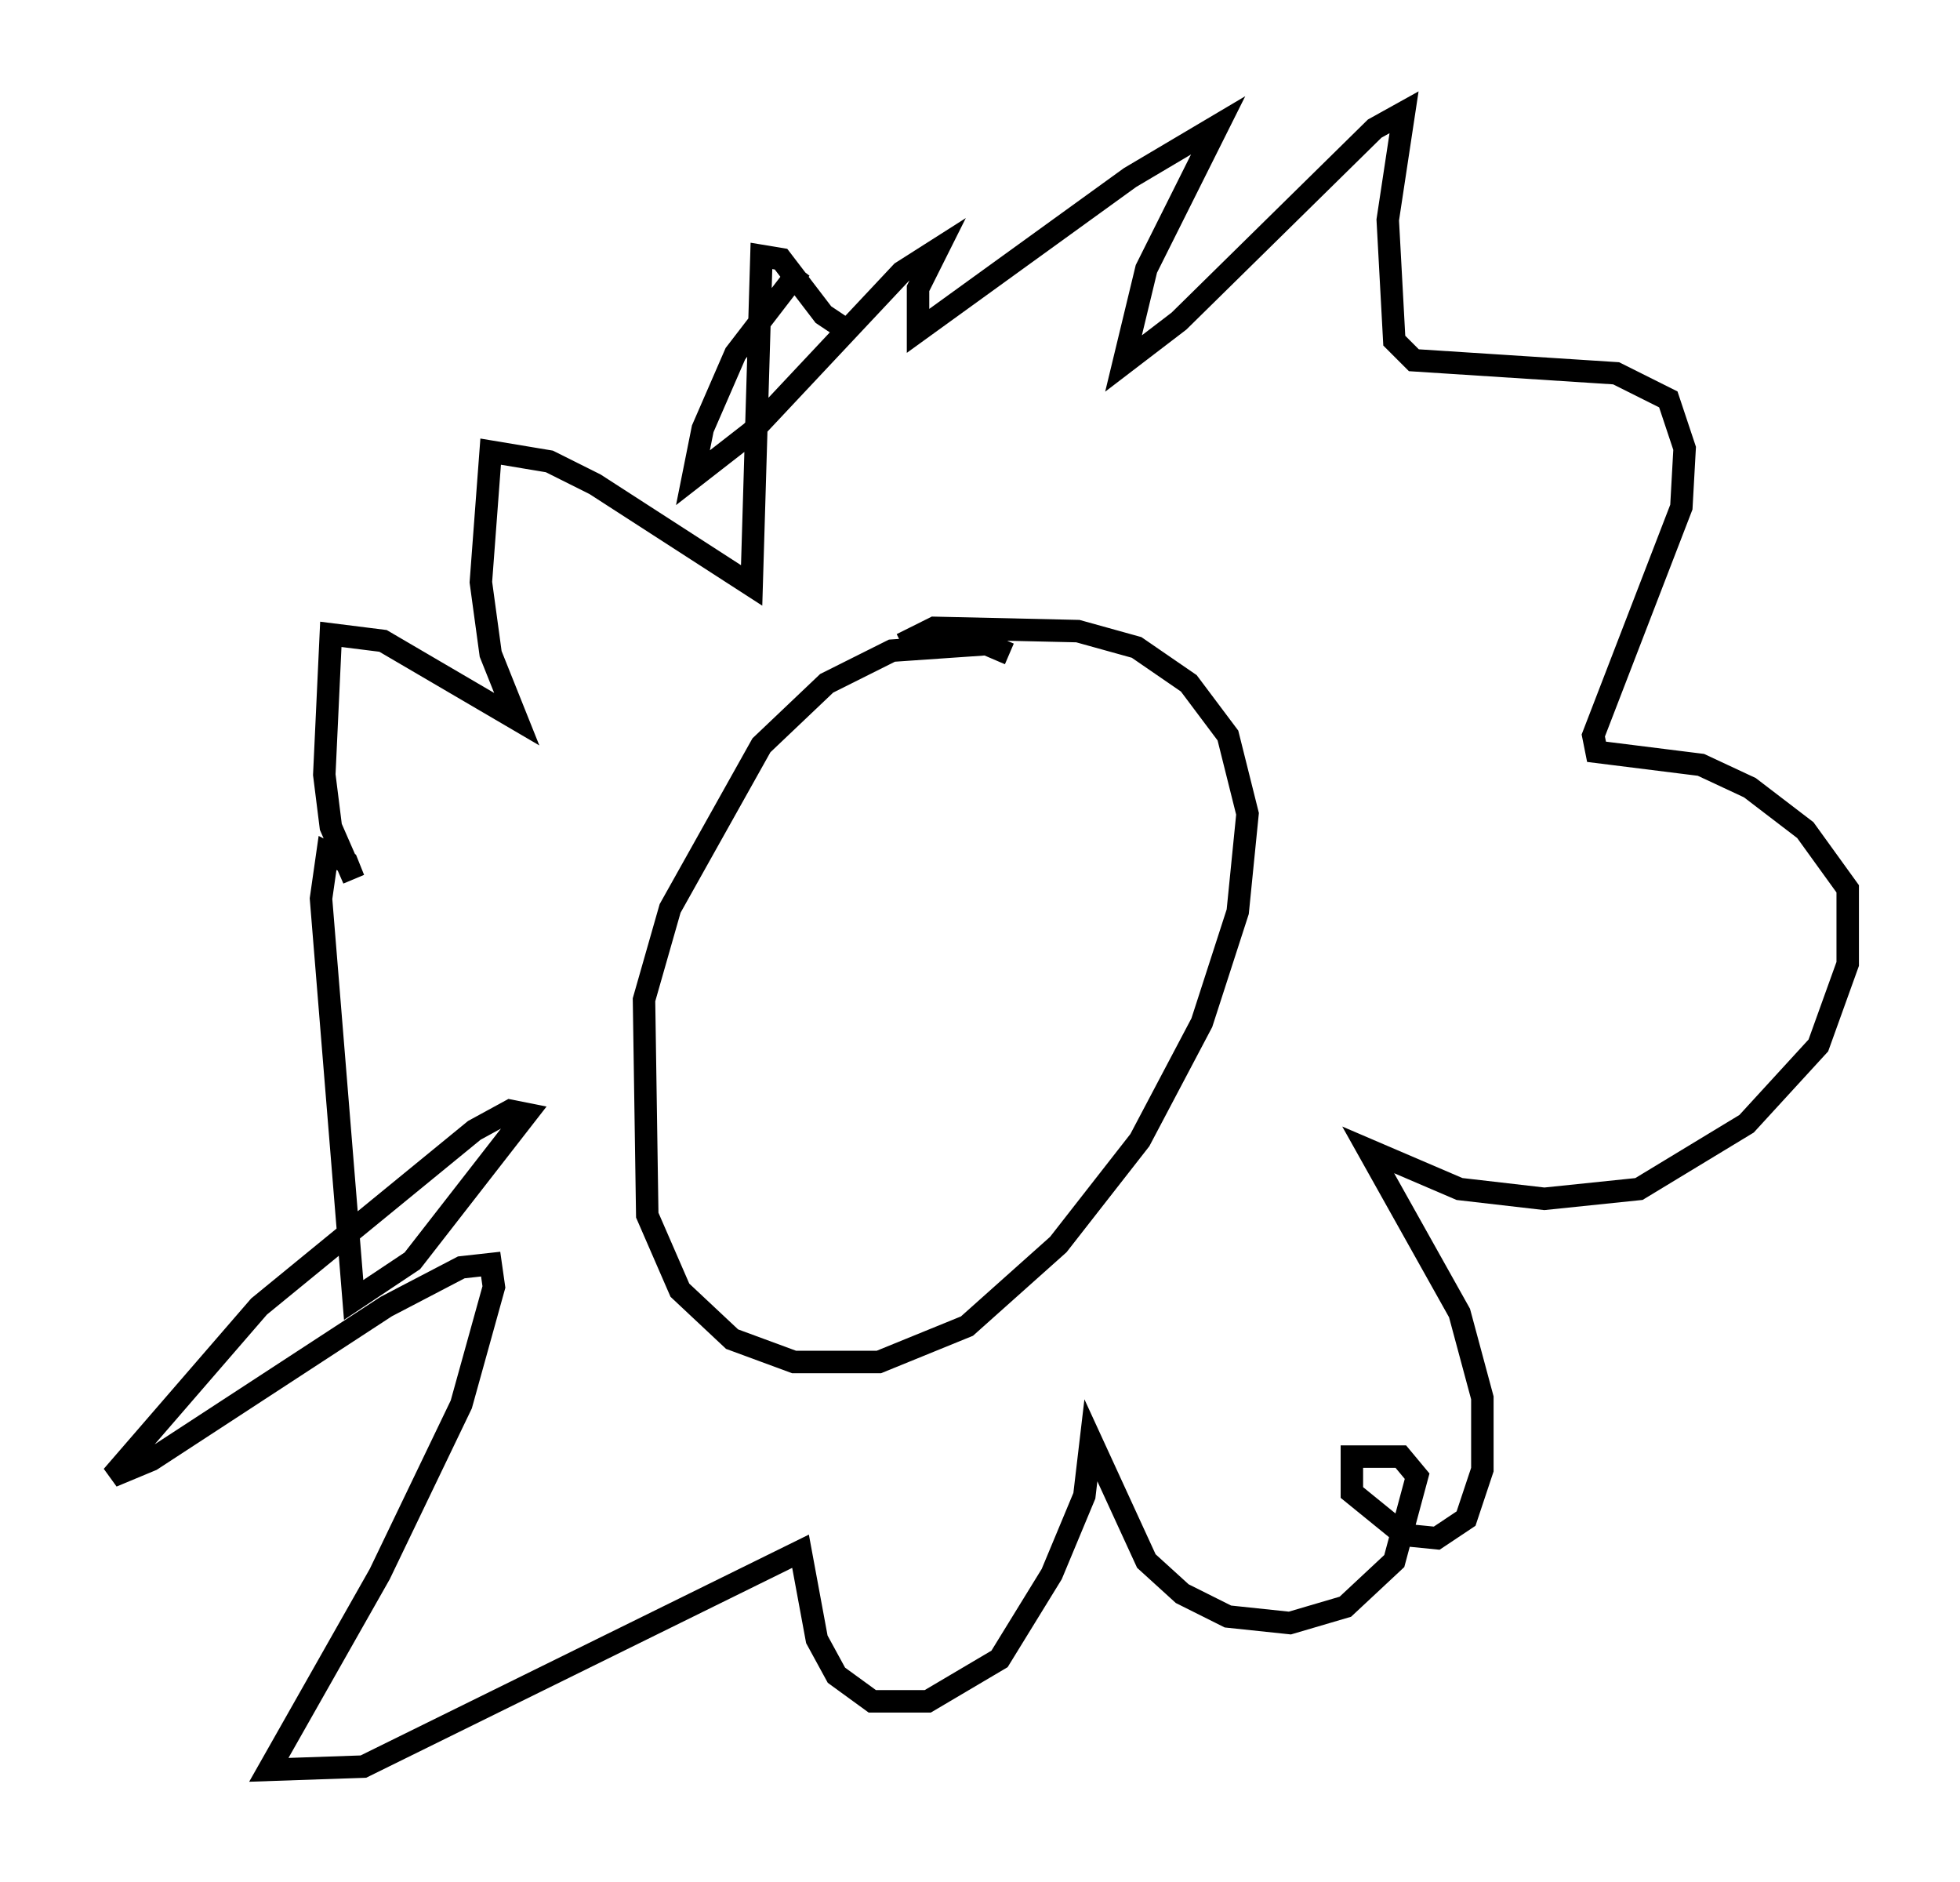 <?xml version="1.0" encoding="utf-8" ?>
<svg baseProfile="full" height="83.788" version="1.1" width="87.274" xmlns="http://www.w3.org/2000/svg" xmlns:ev="http://www.w3.org/2001/xml-events" xmlns:xlink="http://www.w3.org/1999/xlink"><defs /><rect fill="white" height="83.788" width="87.274" x="0" y="0" /><path d="M43.782, 31.29 m1.162, -2.179 l-1.017, -0.436 -4.212, 0.291 l-2.905, 1.453 -2.905, 2.76 l-4.067, 7.263 -1.162, 4.067 l0.145, 9.587 1.453, 3.341 l2.324, 2.179 2.76, 1.017 l3.777, 0.0 3.922, -1.598 l4.067, -3.631 3.631, -4.648 l2.76, -5.229 1.598, -4.939 l0.436, -4.358 -0.872, -3.486 l-1.743, -2.324 -2.324, -1.598 l-2.615, -0.726 -6.391, -0.145 l-1.453, 0.726 m-2.179, -13.799 l-1.307, -0.872 -1.888, -2.469 l-0.872, -0.145 -0.436, 14.67 l-6.972, -4.503 -2.034, -1.017 l-2.615, -0.436 -0.436, 5.81 l0.436, 3.196 1.162, 2.905 l-5.955, -3.486 -2.324, -0.291 l-0.291, 6.246 0.291, 2.324 l1.017, 2.324 -0.291, -0.726 l-0.872, -0.436 -0.291, 2.034 l1.453, 17.866 2.615, -1.743 l5.084, -6.536 -0.726, -0.145 l-1.598, 0.872 -9.587, 7.844 l-6.536, 7.553 1.743, -0.726 l10.458, -6.827 3.341, -1.743 l1.307, -0.145 0.145, 1.017 l-1.453, 5.229 -3.631, 7.553 l-4.939, 8.715 4.212, -0.145 l19.464, -9.587 0.726, 3.922 l0.872, 1.598 1.598, 1.162 l2.469, 0.0 3.196, -1.888 l2.324, -3.777 1.453, -3.486 l0.291, -2.469 2.469, 5.374 l1.598, 1.453 2.034, 1.017 l2.76, 0.291 2.469, -0.726 l2.179, -2.034 1.017, -3.777 l-0.726, -0.872 -2.179, 0.0 l0.0, 1.598 2.324, 1.888 l1.453, 0.145 1.307, -0.872 l0.726, -2.179 0.0, -3.196 l-1.017, -3.777 -4.067, -7.263 l4.067, 1.743 3.777, 0.436 l4.212, -0.436 4.793, -2.905 l3.196, -3.486 1.307, -3.631 l0.0, -3.341 -1.888, -2.615 l-2.469, -1.888 -2.179, -1.017 l-4.648, -0.581 -0.145, -0.726 l3.922, -10.168 0.145, -2.615 l-0.726, -2.179 -2.324, -1.162 l-9.006, -0.581 -0.872, -0.872 l-0.291, -5.374 0.726, -4.793 l-1.307, 0.726 -8.715, 8.57 l-2.469, 1.888 1.017, -4.212 l3.196, -6.391 -3.922, 2.324 l-9.441, 6.827 0.0, -1.888 l0.872, -1.743 -1.598, 1.017 l-6.682, 7.117 -2.615, 2.034 l0.436, -2.179 1.453, -3.341 l2.905, -3.777 " fill="none" stroke="black" stroke-width="1" /></svg>